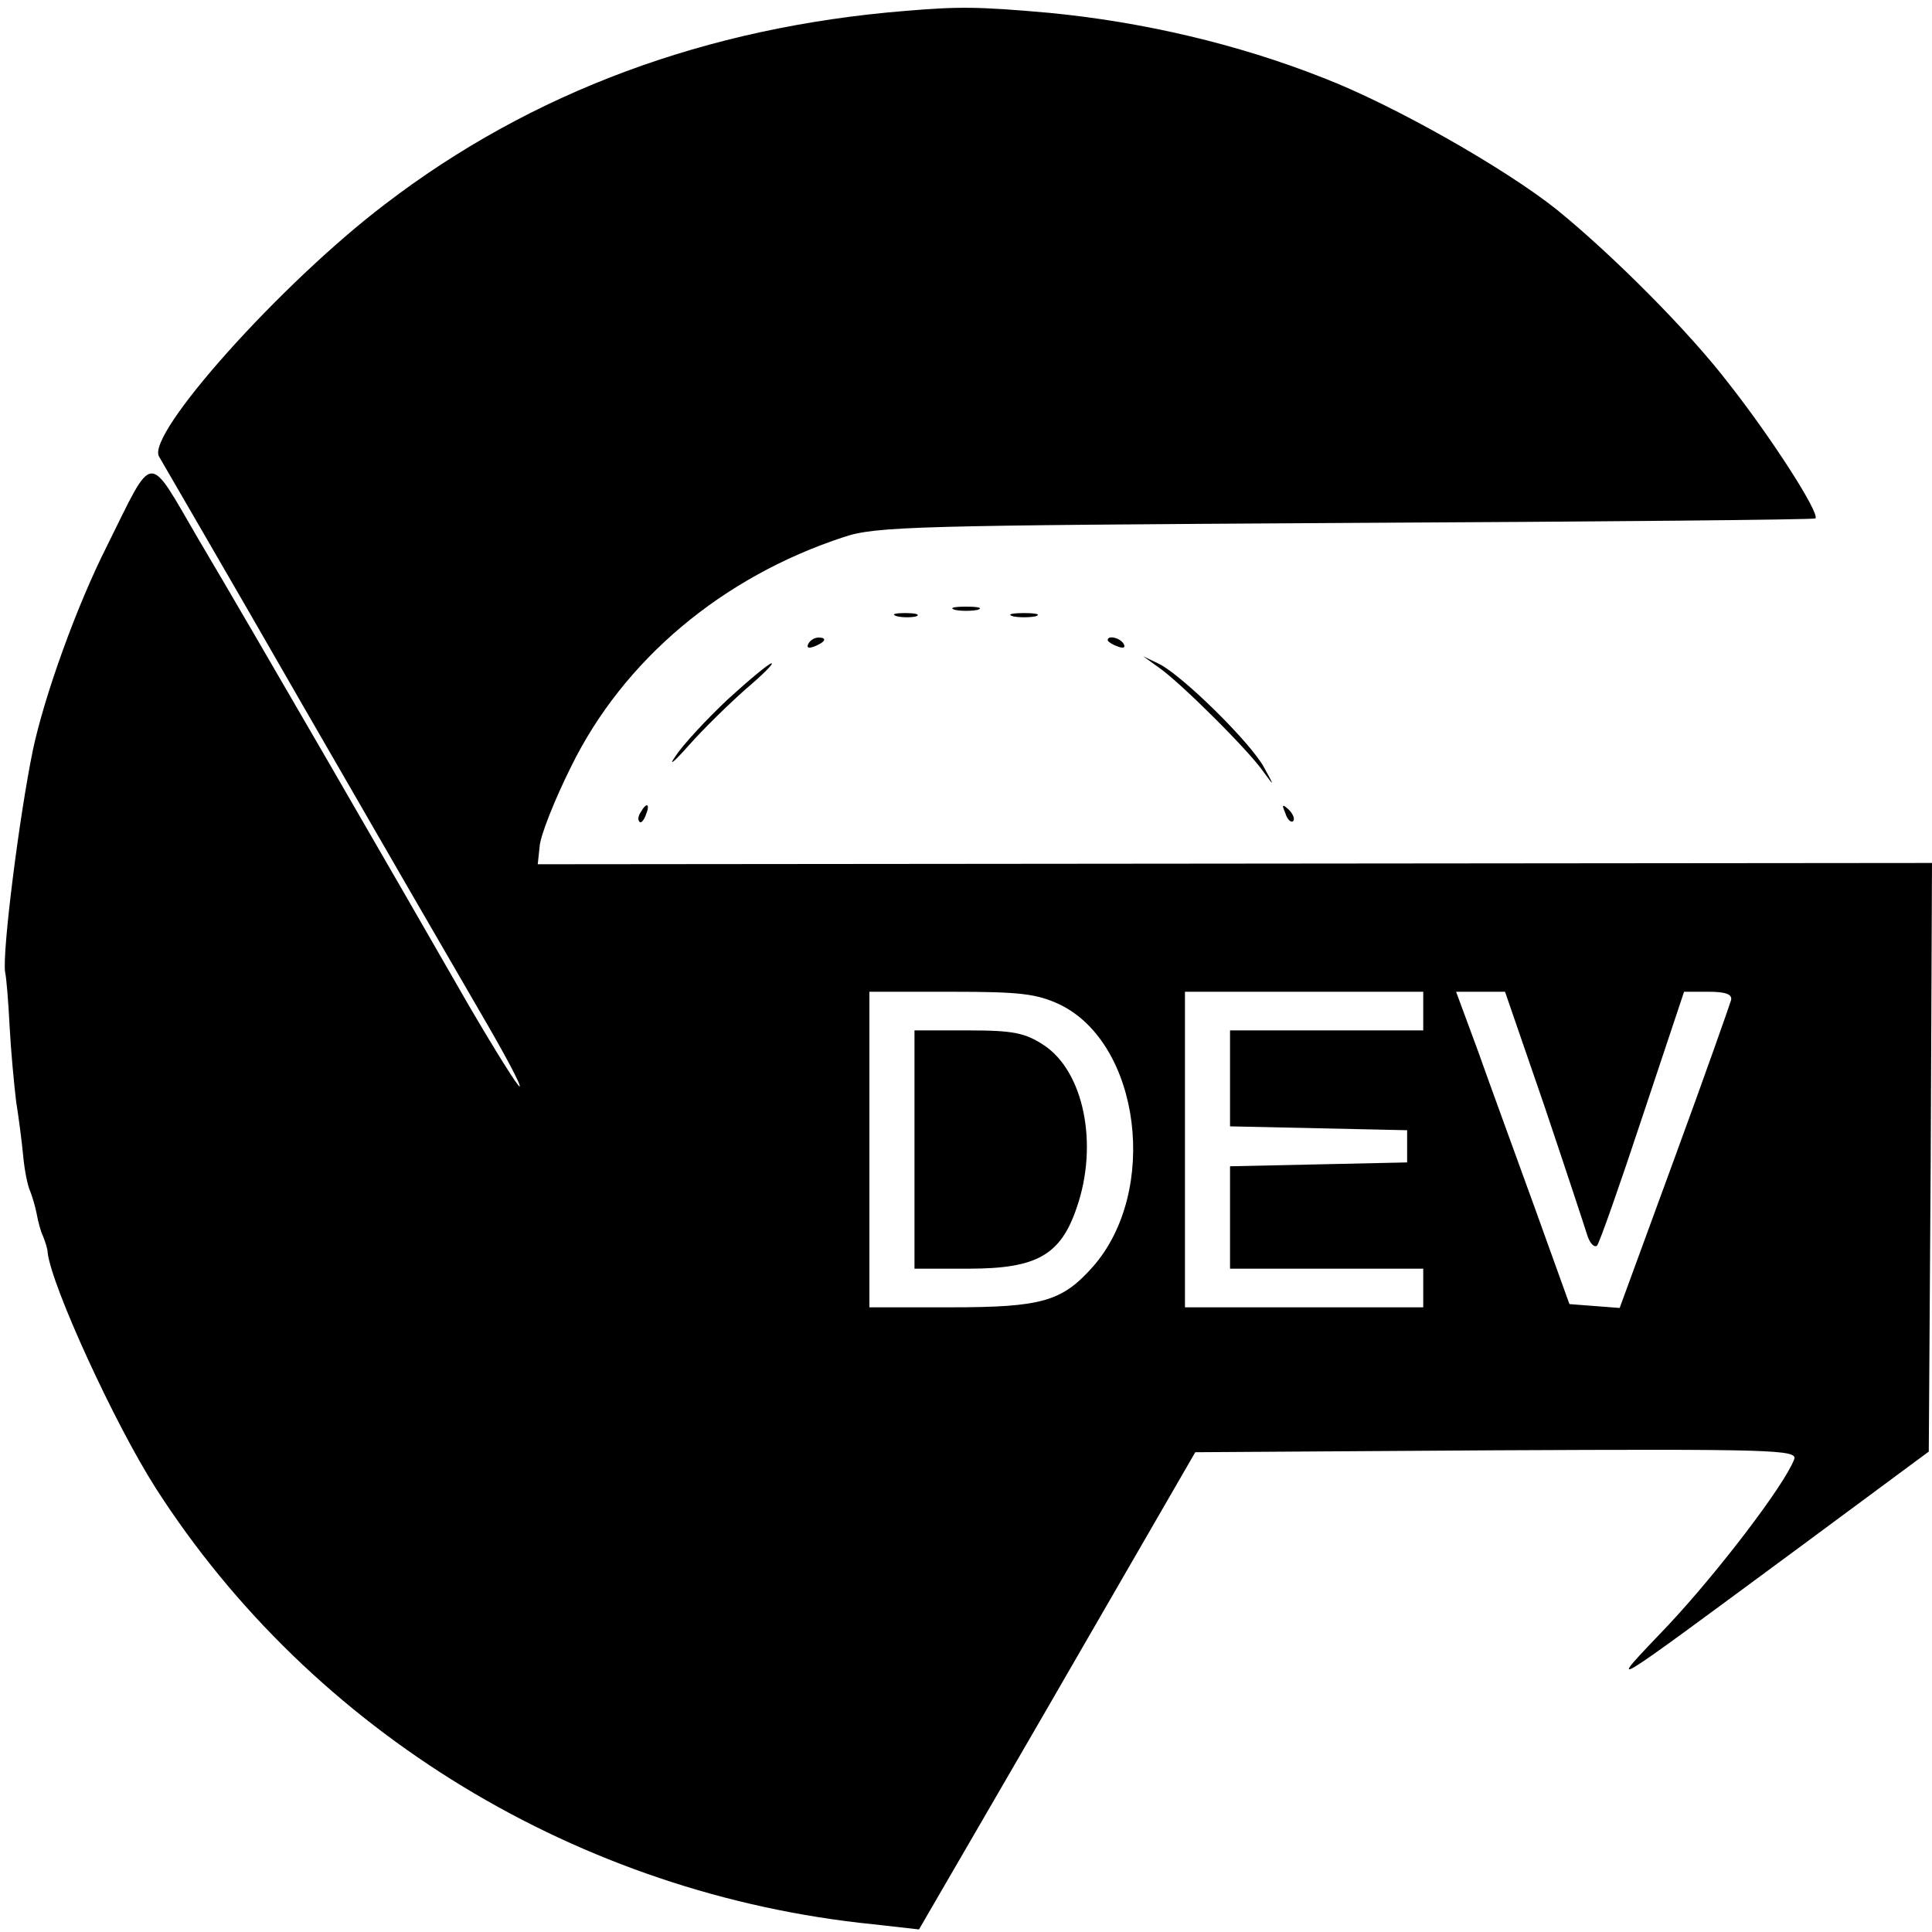 <?xml version="1.0" standalone="no"?>
<!DOCTYPE svg PUBLIC "-//W3C//DTD SVG 20010904//EN"
 "http://www.w3.org/TR/2001/REC-SVG-20010904/DTD/svg10.dtd">
<svg version="1.0" xmlns="http://www.w3.org/2000/svg"
 width="300pt" height="300pt" viewBox="0 0 300 300"
 preserveAspectRatio="xMidYMid meet">
<g transform="translate(0,300) scale(0.1,-0.1)"
fill="#000000" stroke="none">
<path d="M1405 2983 c-308 -25 -580 -126 -807 -300 -162 -123 -372 -358 -351
-392 5 -9 106 -182 223 -386 117 -203 242 -419 277 -479 35 -60 62 -110 60
-113 -2 -2 -37 54 -78 124 -105 183 -339 588 -421 726 -80 137 -68 138 -142
-11 -47 -93 -97 -232 -115 -317 -21 -102 -48 -315 -43 -345 2 -8 5 -46 7 -85
2 -38 7 -90 10 -115 4 -25 9 -63 11 -85 2 -22 7 -47 11 -55 3 -8 8 -24 10 -35
2 -11 6 -27 10 -35 3 -8 7 -19 7 -25 6 -52 104 -266 168 -366 243 -379 658
-631 1114 -677 l71 -8 137 236 c75 129 171 296 214 370 l78 135 468 3 c426 2
468 1 462 -14 -15 -40 -119 -176 -196 -258 -98 -103 -108 -109 205 122 l200
148 3 457 2 457 -1082 -1 -1083 -1 3 28 c1 16 23 72 49 124 81 165 234 294
423 356 50 17 115 18 780 22 398 2 726 5 729 7 7 8 -68 125 -135 210 -62 81
-180 199 -266 269 -80 64 -254 163 -363 205 -134 53 -281 87 -425 101 -112 10
-142 10 -225 3z m241 -1543 c125 -61 154 -290 51 -407 -48 -54 -79 -63 -222
-63 l-125 0 0 245 0 245 127 0 c107 0 133 -3 169 -20z m564 -10 l0 -30 -150 0
-150 0 0 -75 0 -74 138 -3 137 -3 0 -25 0 -25 -137 -3 -138 -3 0 -79 0 -80
150 0 150 0 0 -30 0 -30 -185 0 -185 0 0 245 0 245 185 0 185 0 0 -30z m188
-147 c33 -98 63 -189 67 -202 4 -12 11 -19 15 -15 4 5 36 96 71 202 l64 192
38 0 c27 0 37 -4 35 -13 -2 -7 -41 -118 -88 -246 l-85 -232 -39 3 -39 3 -54
150 c-30 83 -70 192 -88 243 l-34 92 38 0 38 0 61 -177z"/>
<path d="M1420 1215 l0 -185 84 0 c106 0 143 21 168 95 34 98 11 211 -51 252
-29 19 -47 23 -117 23 l-84 0 0 -185z"/>
<path d="M1483 2053 c9 -2 25 -2 35 0 9 3 1 5 -18 5 -19 0 -27 -2 -17 -5z"/>
<path d="M1393 2043 c9 -2 23 -2 30 0 6 3 -1 5 -18 5 -16 0 -22 -2 -12 -5z"/>
<path d="M1573 2043 c9 -2 25 -2 35 0 9 3 1 5 -18 5 -19 0 -27 -2 -17 -5z"/>
<path d="M1255 2000 c-3 -6 1 -7 9 -4 18 7 21 14 7 14 -6 0 -13 -4 -16 -10z"/>
<path d="M1720 2006 c0 -2 7 -7 16 -10 8 -3 12 -2 9 4 -6 10 -25 14 -25 6z"/>
<path d="M1800 1963 c32 -22 141 -130 163 -163 16 -22 16 -21 0 8 -21 39 -127
143 -163 161 l-25 12 25 -18z"/>
<path d="M1130 1914 c-33 -31 -70 -71 -81 -88 -12 -17 -3 -10 20 16 23 26 63
65 89 88 26 22 44 40 40 40 -4 0 -34 -25 -68 -56z"/>
<path d="M995 1739 c-4 -6 -5 -12 -2 -15 2 -3 7 2 10 11 7 17 1 20 -8 4z"/>
<path d="M1996 1737 c3 -10 9 -15 12 -12 3 3 0 11 -7 18 -10 9 -11 8 -5 -6z"/>
</g>
</svg>

